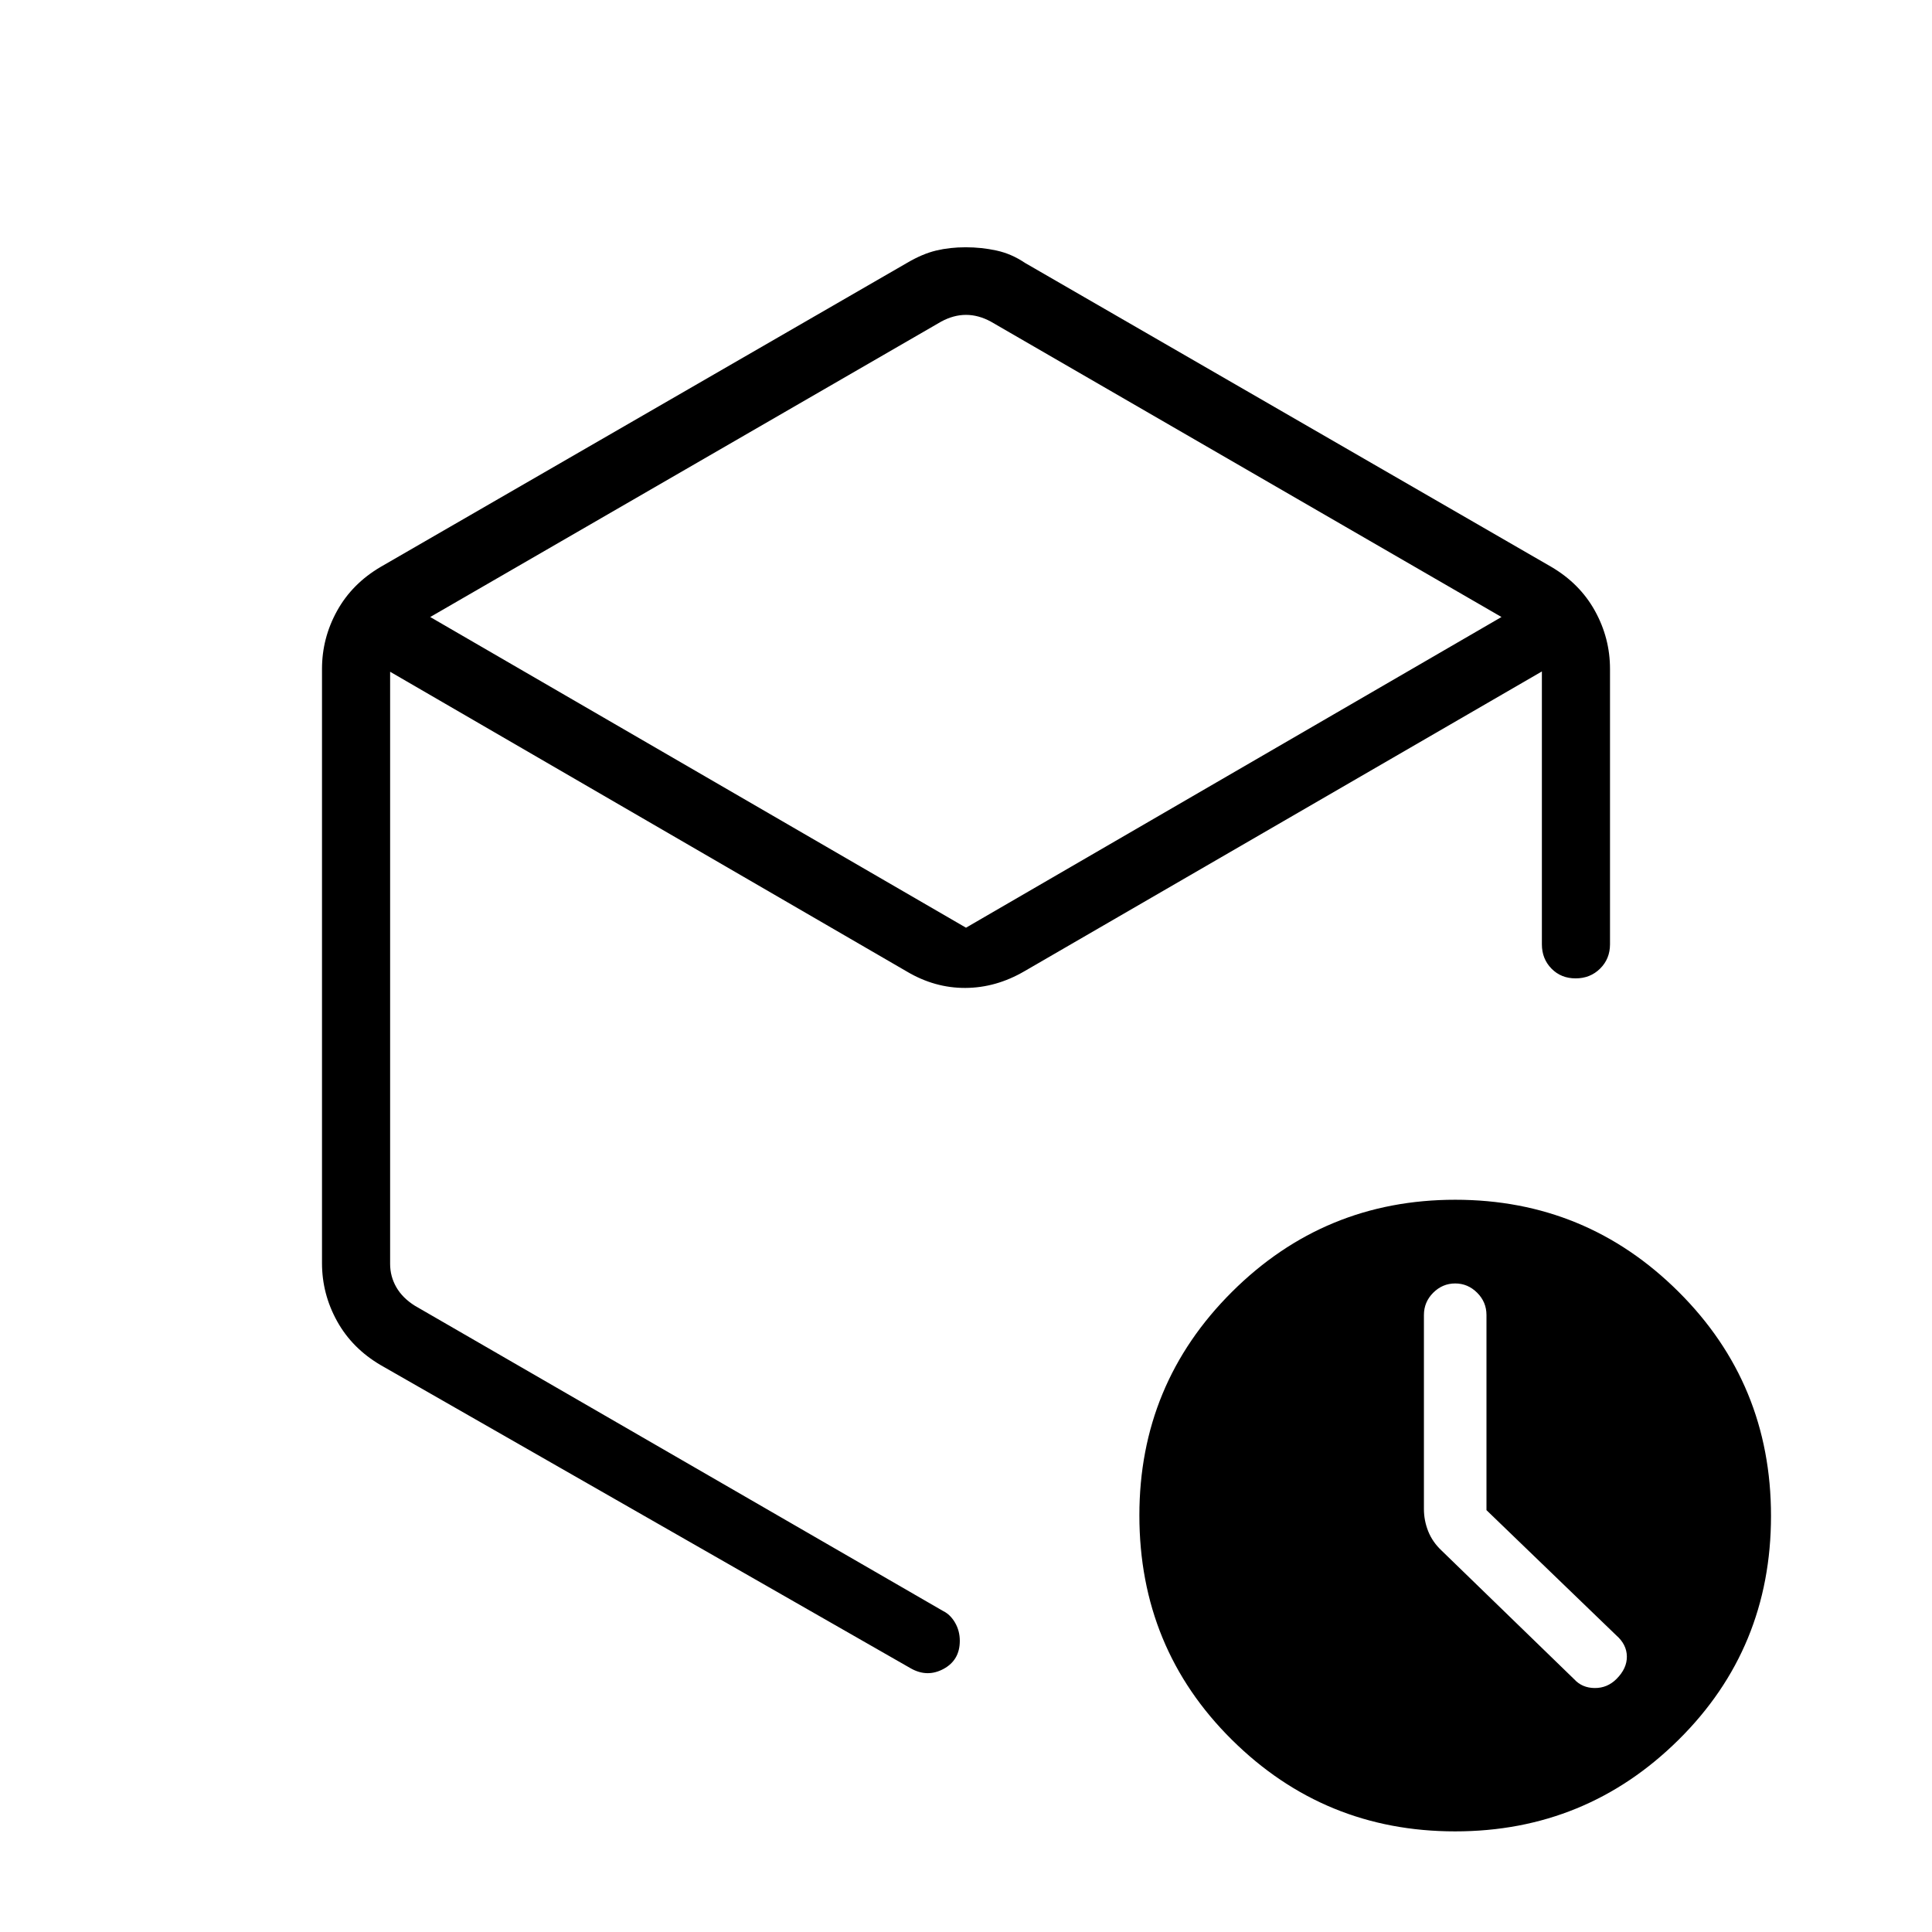 <svg xmlns="http://www.w3.org/2000/svg" height="40" viewBox="0 -960 960 960" width="40"><path d="m467.69-800.21-253.92 146.8L480-499.03l266.08-154.38-253.77-146.8q-6.16-3.33-12.31-3.33t-12.31 3.33ZM160-332.38v-295.24q0-15.33 7.5-28.87 7.5-13.54 21.73-21.87l261.54-151.05q7.64-4.49 14.43-6.1 6.79-1.62 14.65-1.62 7.87 0 15.3 1.62 7.44 1.61 14.08 6.1l261.54 151.05q14.23 8.33 21.73 21.87 7.5 13.54 7.5 28.87v136.85q0 7.19-4.91 12.06-4.91 4.86-12.17 4.86-7.25 0-12.01-4.86-4.76-4.87-4.76-12.06v-135.59l-257.1 148.95q-14.12 8.23-29.36 8.31-15.23.07-29.1-8.16L193.85-626.21v294.26q0 6.16 3.07 11.54 3.08 5.38 9.23 9.23l262.57 151.74q3.51 1.72 5.86 5.77 2.34 4.05 2.34 9 0 9.57-8.07 13.94-8.08 4.37-16.29-.27L189.23-281.64q-14.23-8.33-21.73-21.87-7.5-13.54-7.5-28.87ZM723.04-50q-65.01 0-110.95-45.54-45.94-45.53-45.94-111.5 0-65.19 45.97-111t110.99-45.81q65.02 0 110.95 45.73Q880-272.4 880-206.77q0 65.86-45.97 111.31Q788.06-50 723.04-50ZM480-477.72Zm258.62 268.1v-96.98q0-6.43-4.62-11.04-4.62-4.62-10.92-4.62-6.31 0-10.93 4.62-4.61 4.61-4.61 11.04v96.42q0 5.73 2.15 11.11 2.16 5.37 6.72 9.63l65.8 63.85q3.93 4.31 10.19 4.36 6.27.05 10.83-4.51 5.23-5.23 5.15-11.18-.07-5.95-5.3-10.52l-64.46-62.18Z"/></svg>